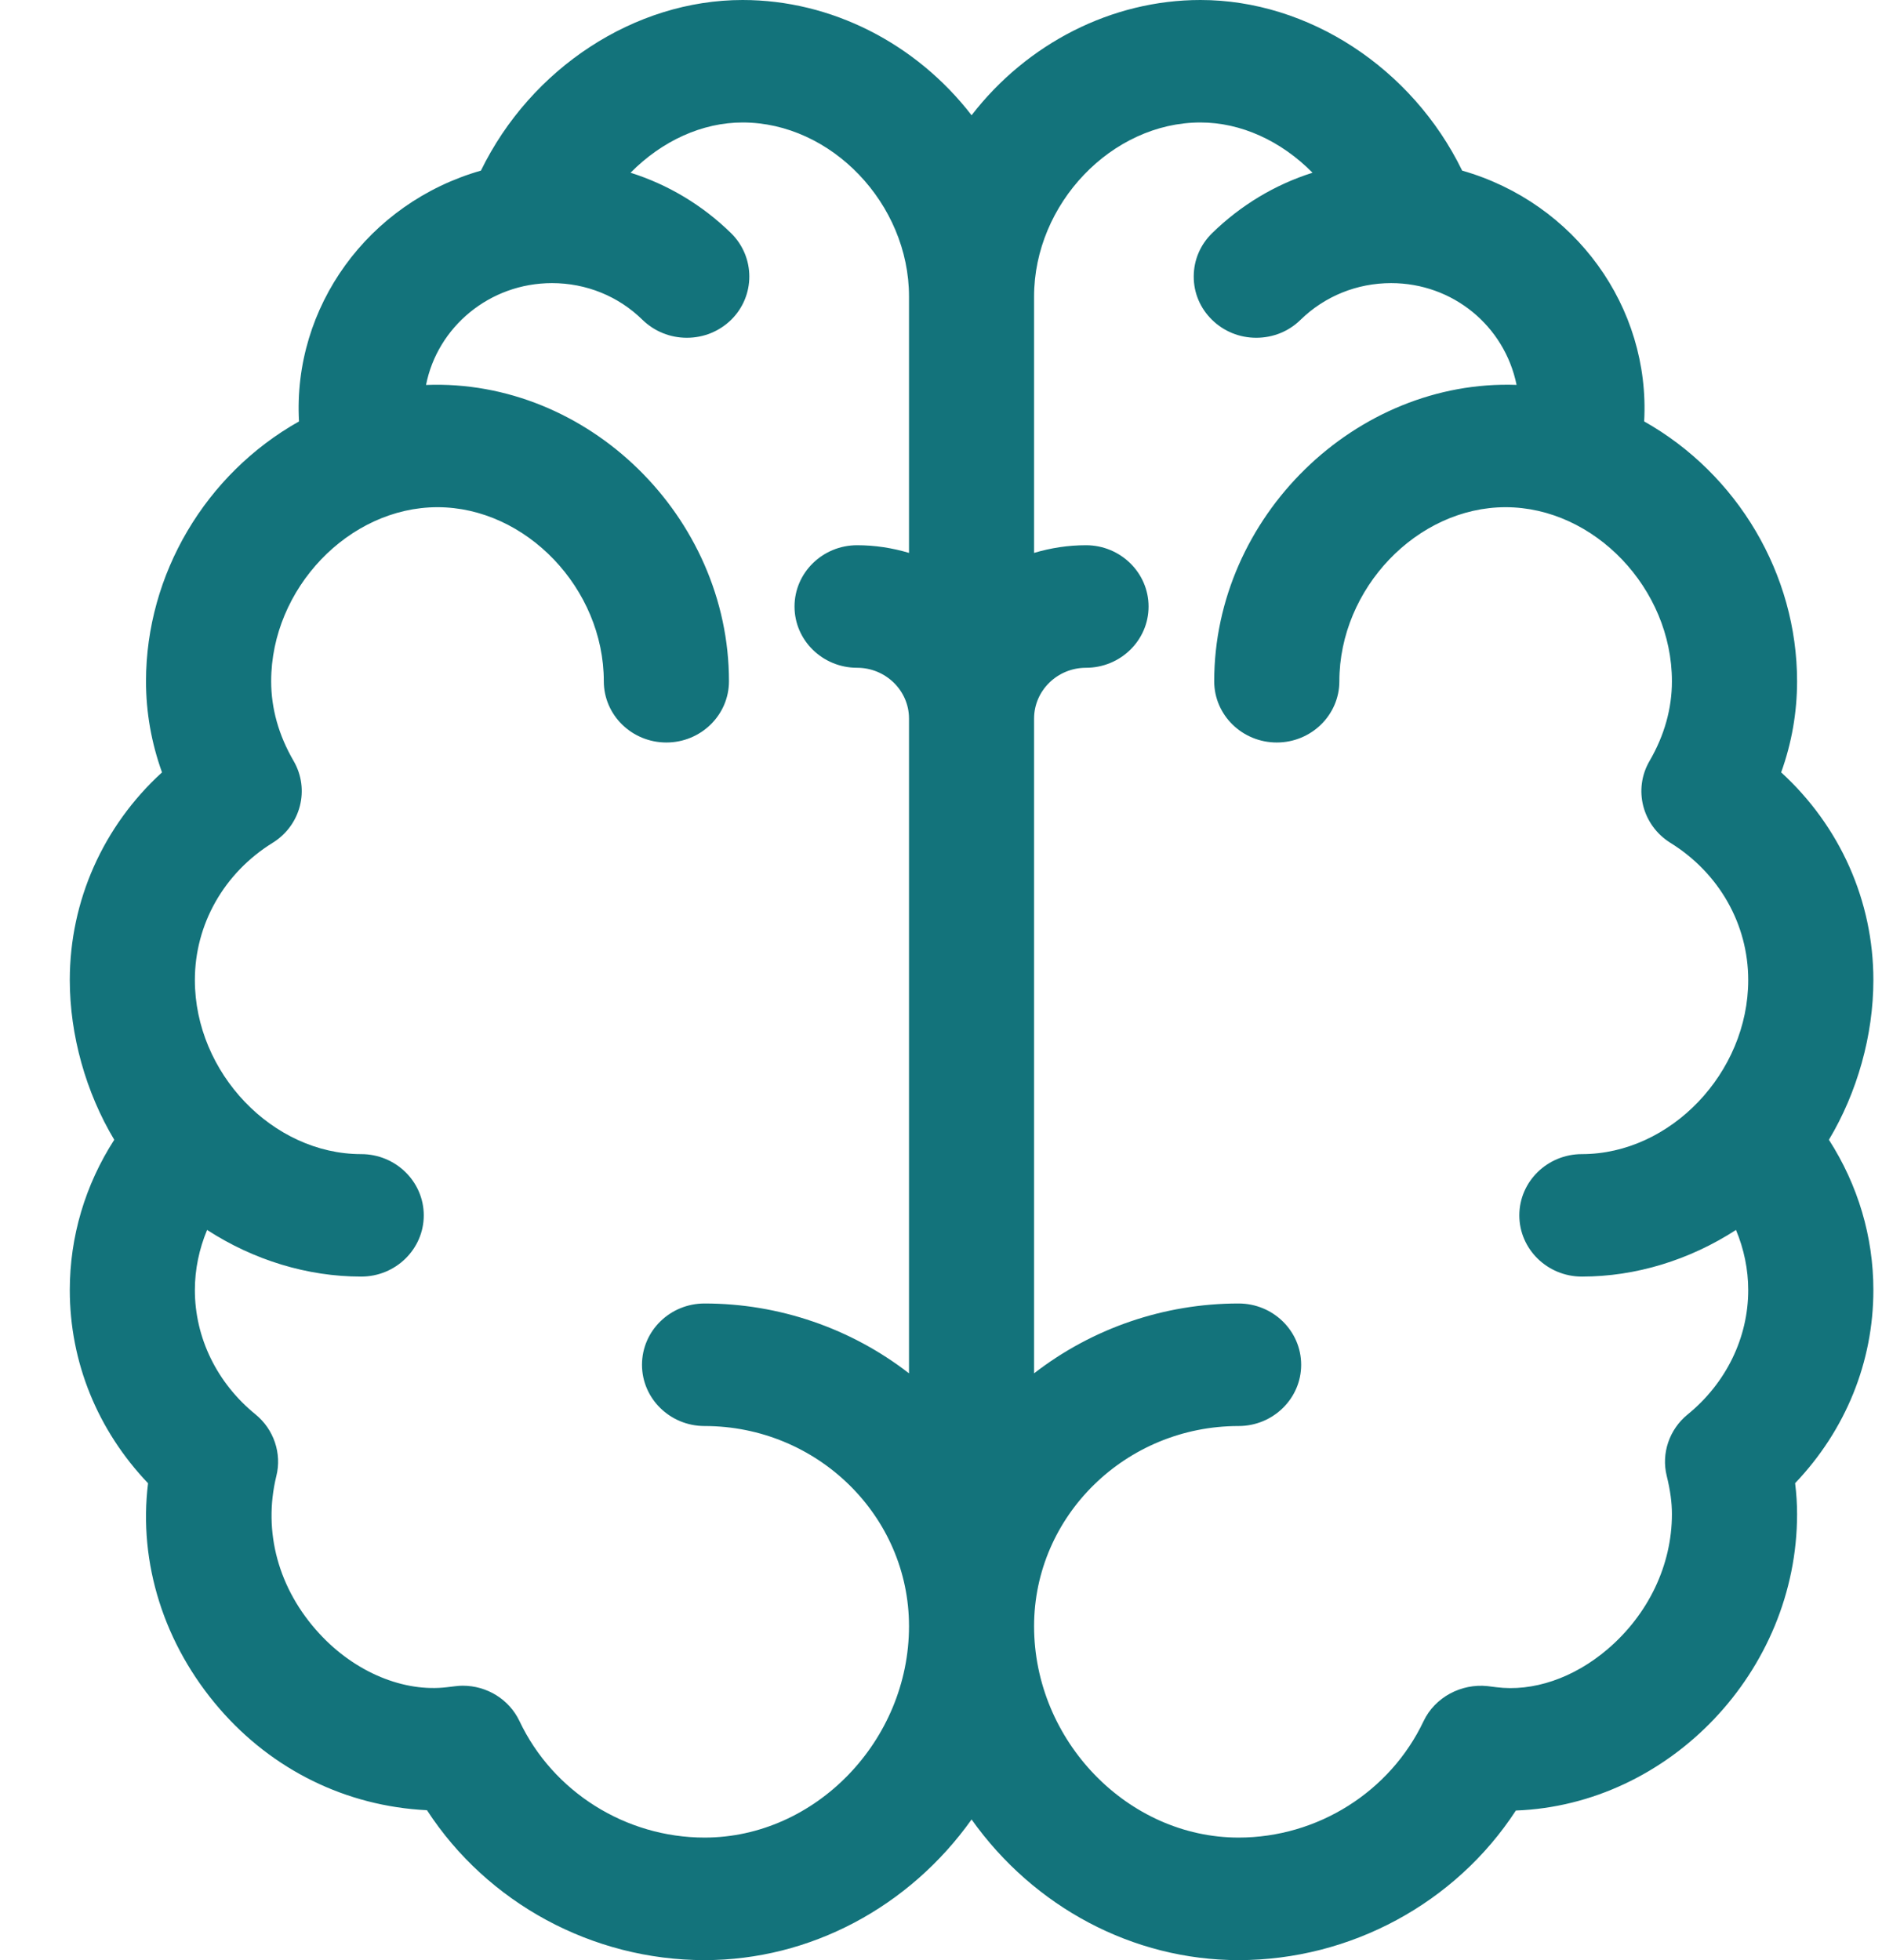 <svg xmlns="http://www.w3.org/2000/svg" width="24" height="25" viewBox="0 0 24 25">
  <path fill="#13737B" d="M47.37,30.041 C46.877,29.641 46.595,29.062 46.595,28.454 C46.595,28.192 46.649,27.931 46.751,27.687 C47.345,28.072 48.03,28.282 48.716,28.282 C49.156,28.282 49.514,27.932 49.514,27.501 C49.514,27.07 49.156,26.72 48.716,26.72 C47.586,26.72 46.595,25.682 46.595,24.5 C46.595,23.789 46.966,23.135 47.586,22.75 C47.947,22.527 48.064,22.067 47.854,21.705 C47.664,21.378 47.568,21.036 47.568,20.689 C47.568,19.507 48.559,18.469 49.689,18.469 C50.819,18.469 51.81,19.507 51.81,20.689 C51.81,21.12 52.167,21.47 52.608,21.47 C53.048,21.47 53.406,21.12 53.406,20.689 C53.407,18.589 51.605,16.828 49.543,16.91 C49.688,16.171 50.353,15.611 51.149,15.611 C51.585,15.611 51.996,15.777 52.304,16.08 C52.456,16.227 52.656,16.308 52.869,16.308 C53.082,16.308 53.282,16.227 53.434,16.079 C53.743,15.774 53.743,15.279 53.433,14.974 C53.067,14.616 52.631,14.355 52.151,14.203 C52.553,13.796 53.065,13.562 53.58,13.562 C54.711,13.562 55.702,14.599 55.702,15.782 L55.702,19.052 C55.488,18.988 55.266,18.954 55.04,18.954 C54.6,18.954 54.242,19.305 54.242,19.736 C54.242,20.167 54.6,20.517 55.04,20.517 C55.405,20.517 55.702,20.808 55.702,21.165 L55.702,29.516 C54.964,28.943 54.046,28.625 53.095,28.625 C52.654,28.625 52.297,28.975 52.297,29.407 C52.297,29.837 52.654,30.188 53.095,30.188 C54.532,30.188 55.702,31.333 55.702,32.741 C55.702,34.202 54.508,35.437 53.095,35.437 C52.089,35.437 51.162,34.854 50.735,33.952 C50.603,33.674 50.32,33.5 50.011,33.5 C49.981,33.5 49.95,33.502 49.92,33.506 L49.811,33.519 C49.263,33.586 48.64,33.332 48.184,32.837 C47.661,32.271 47.46,31.537 47.634,30.826 C47.706,30.538 47.602,30.231 47.37,30.041 M65.365,30.825 C65.41,31.009 65.431,31.163 65.431,31.311 C65.431,31.96 65.132,32.588 64.612,33.033 C64.176,33.406 63.656,33.579 63.19,33.519 L63.078,33.505 C62.744,33.47 62.409,33.647 62.264,33.952 C61.837,34.854 60.911,35.437 59.905,35.437 C58.492,35.437 57.297,34.202 57.297,32.741 C57.297,31.333 58.467,30.188 59.905,30.188 C60.345,30.188 60.703,29.837 60.703,29.407 C60.703,28.975 60.345,28.625 59.905,28.625 C58.953,28.625 58.036,28.943 57.297,29.516 L57.297,21.165 C57.297,20.808 57.594,20.517 57.959,20.517 C58.399,20.517 58.757,20.167 58.757,19.736 C58.757,19.305 58.399,18.954 57.959,18.954 C57.733,18.954 57.511,18.988 57.297,19.052 L57.297,15.782 C57.297,14.599 58.288,13.562 59.419,13.562 C59.934,13.562 60.446,13.796 60.848,14.203 C60.368,14.355 59.933,14.617 59.567,14.974 C59.417,15.121 59.333,15.317 59.333,15.526 C59.332,15.734 59.415,15.931 59.566,16.079 C59.717,16.227 59.917,16.308 60.13,16.308 C60.344,16.308 60.544,16.227 60.694,16.08 C61.004,15.777 61.415,15.611 61.85,15.611 C62.638,15.611 63.297,16.158 63.45,16.909 C61.398,16.836 59.594,18.591 59.594,20.689 C59.594,21.12 59.951,21.47 60.392,21.47 C60.832,21.47 61.19,21.12 61.19,20.689 C61.19,19.507 62.18,18.469 63.31,18.469 C64.441,18.469 65.431,19.507 65.431,20.689 C65.431,21.036 65.336,21.378 65.146,21.705 C64.935,22.067 65.053,22.526 65.412,22.75 C66.033,23.135 66.404,23.789 66.404,24.5 C66.404,25.682 65.413,26.72 64.283,26.72 C63.843,26.72 63.485,27.07 63.485,27.501 C63.485,27.932 63.843,28.282 64.283,28.282 C64.969,28.282 65.654,28.072 66.248,27.687 C66.35,27.931 66.404,28.192 66.404,28.454 C66.404,29.062 66.122,29.641 65.631,30.041 C65.398,30.23 65.293,30.538 65.365,30.825 M67.433,26.537 C67.795,25.933 68,25.202 68,24.5 C68,23.489 67.574,22.537 66.824,21.851 C66.959,21.475 67.027,21.085 67.027,20.689 C67.027,19.324 66.268,18.046 65.077,17.375 C65.157,15.917 64.197,14.588 62.756,14.176 C62.119,12.868 60.795,12 59.419,12 C58.288,12 57.208,12.553 56.5,13.47 C55.792,12.553 54.711,12 53.58,12 C52.204,12 50.881,12.868 50.243,14.176 C48.802,14.589 47.842,15.918 47.923,17.375 C46.731,18.046 45.972,19.324 45.972,20.689 C45.972,21.083 46.04,21.473 46.176,21.851 C45.425,22.537 45,23.489 45,24.5 C45,25.202 45.205,25.933 45.567,26.537 C45.195,27.115 45,27.774 45,28.454 C45,29.372 45.353,30.241 45.998,30.918 C45.873,31.935 46.201,32.975 46.91,33.794 C47.584,34.572 48.52,35.037 49.555,35.088 C50.325,36.272 51.665,37 53.095,37 C54.441,37 55.705,36.324 56.5,35.206 C57.294,36.324 58.559,37 59.905,37 C61.332,37 62.672,36.273 63.441,35.092 C65.398,35.019 67.027,33.317 67.027,31.311 C67.027,31.184 67.019,31.053 67.002,30.917 C67.646,30.241 68,29.372 68,28.454 C68,27.774 67.804,27.115 67.433,26.537" transform="translate(-44.11 -12)"/>
</svg>
